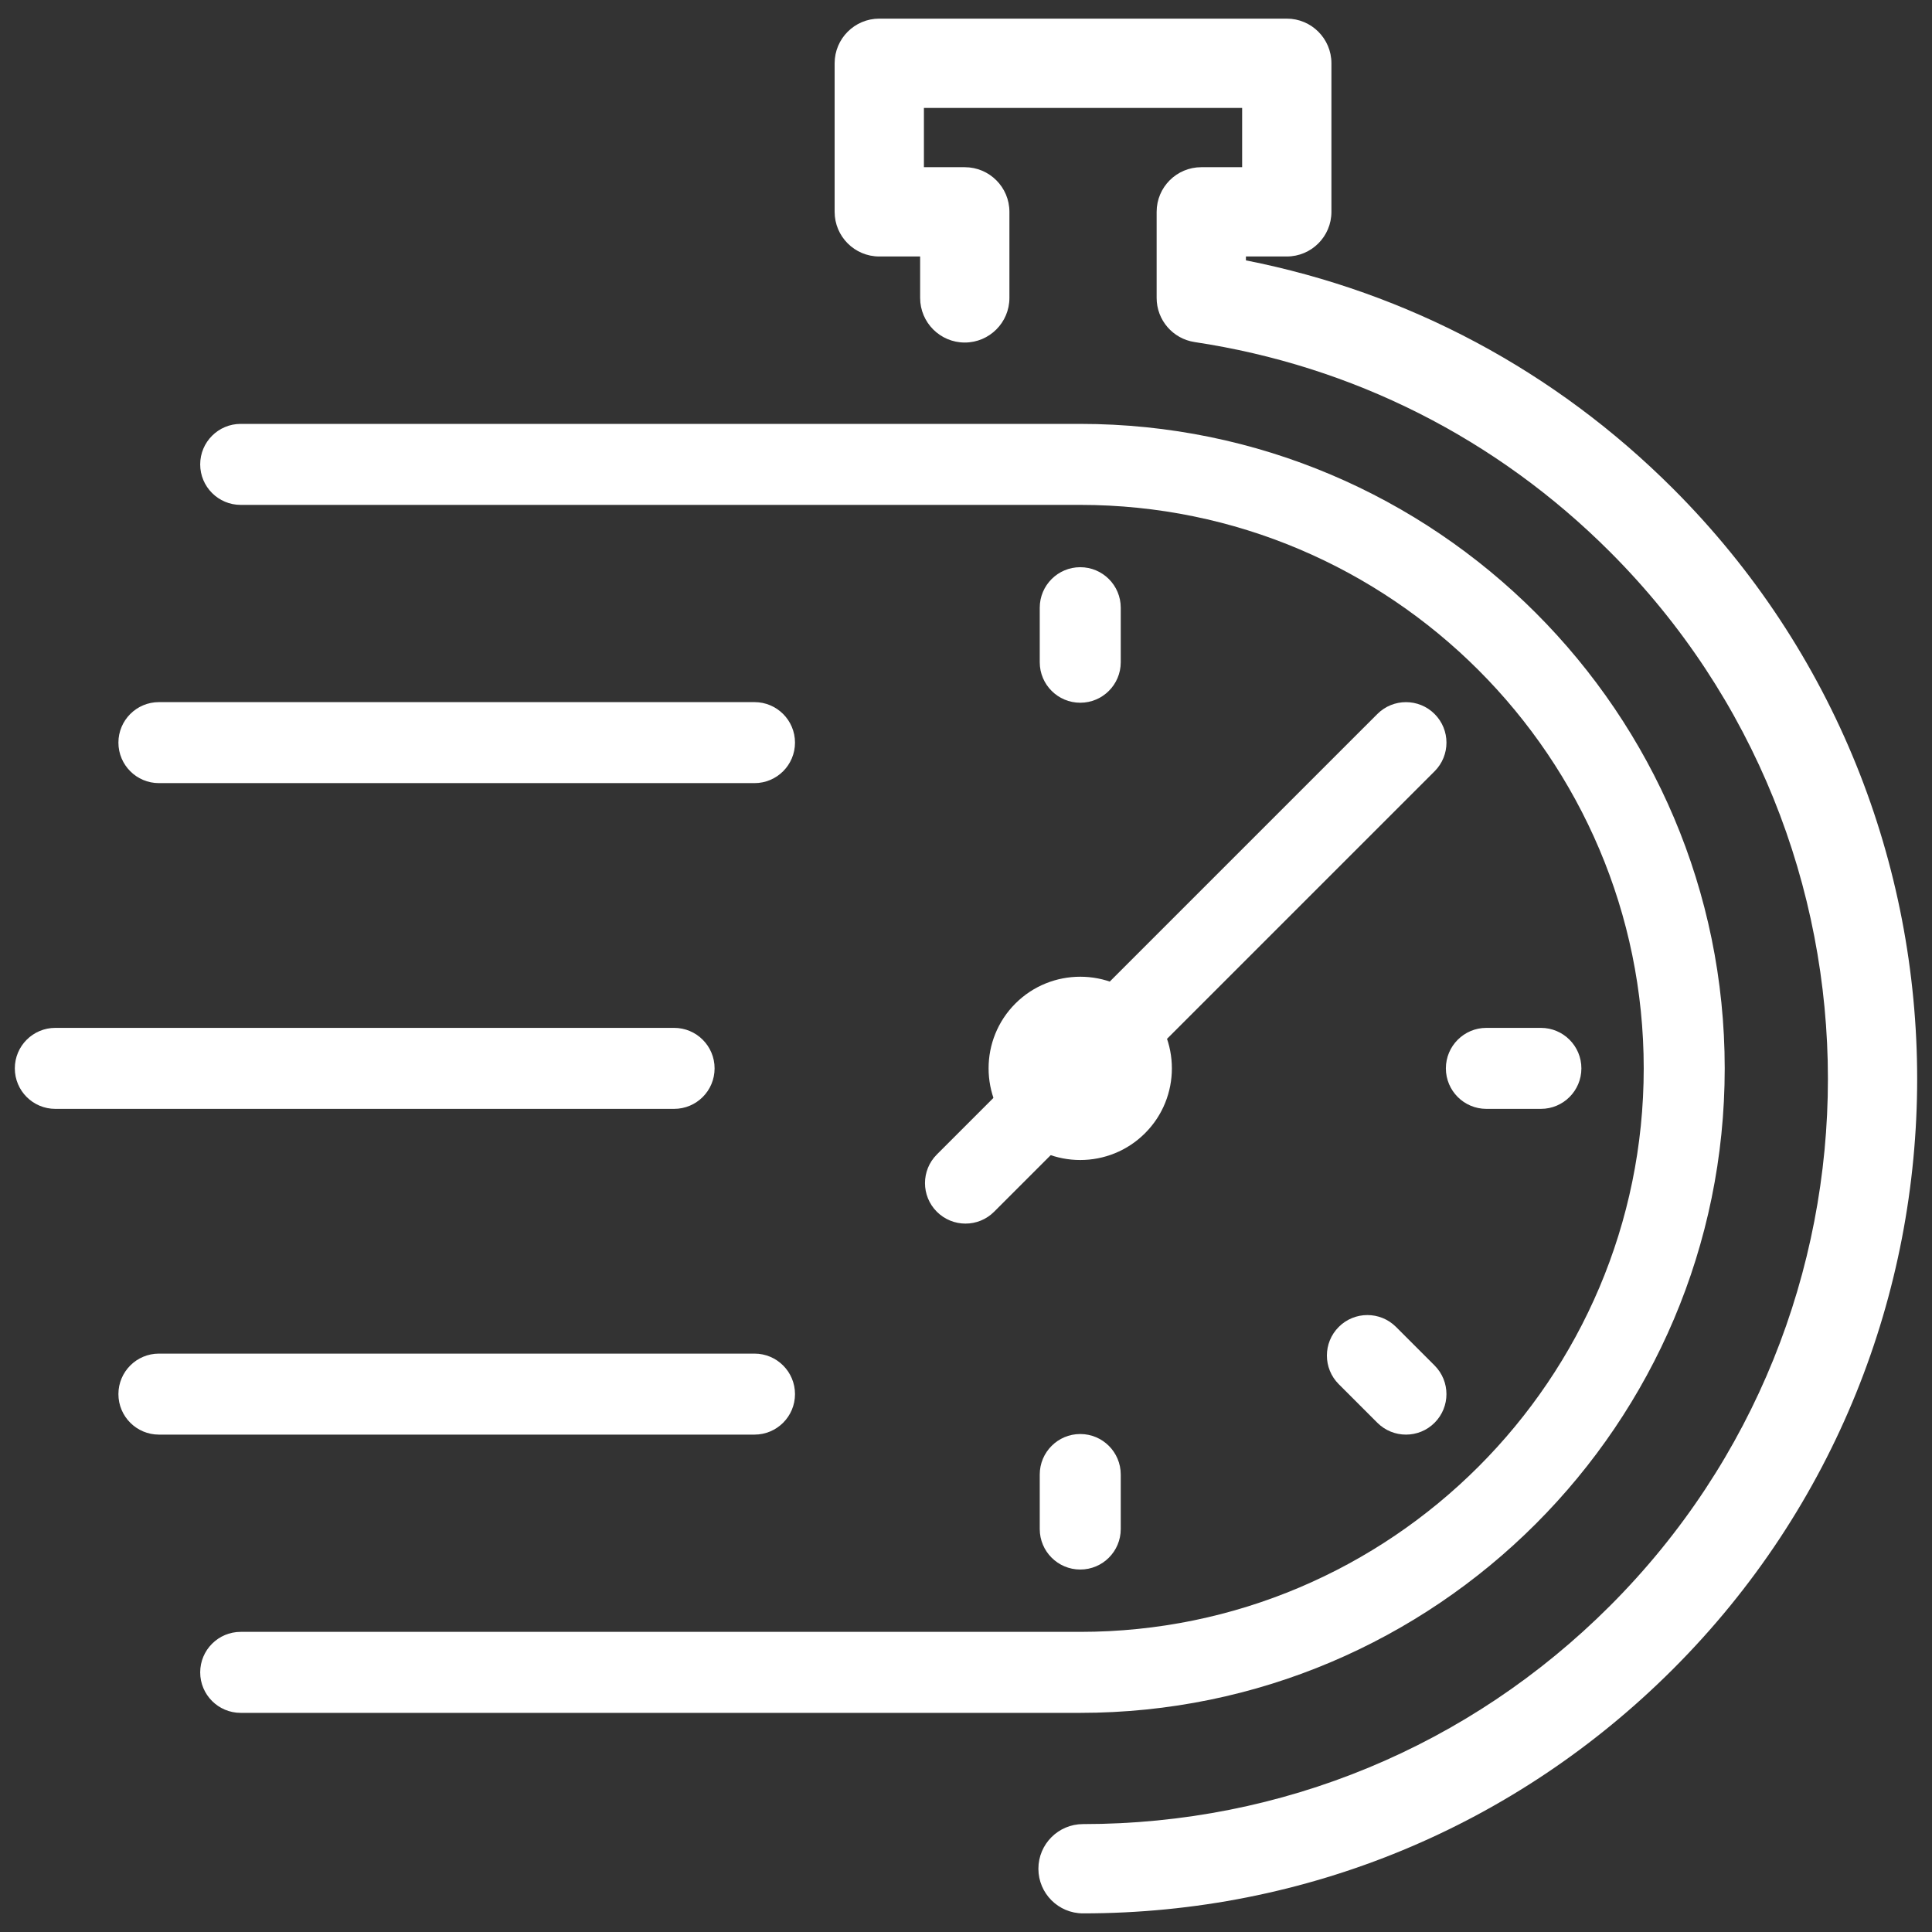<svg xmlns="http://www.w3.org/2000/svg" xmlns:xlink="http://www.w3.org/1999/xlink" version="1.1" width="256" height="256" viewBox="0 0 256 256" xml:space="preserve">
<rect x="0" y="0" width="256" height="256" fill="#333333" stroke="none"/>
<desc>Created with Fabric.js 1.7.22</desc>
<defs>
</defs>
<g transform="translate(128 128) scale(0.72 0.72)" style="">
	<g style="stroke: none; stroke-width: 0; stroke-dasharray: none; stroke-linecap: butt; stroke-linejoin: miter; stroke-miterlimit: 10; fill: none; fill-rule: nonzero; opacity: 1;" transform="translate(-175.05 -175.05) scale(3.89 3.89)" >
	<path d="M 50.405 80.334 H 10.686 c -1.058 0 -1.916 -0.858 -1.916 -1.916 s 0.858 -1.916 1.916 -1.916 h 39.719 c 14.7 0 26.658 -11.958 26.658 -26.658 S 65.104 23.185 50.405 23.185 H 10.686 c -1.058 0 -1.916 -0.858 -1.916 -1.916 c 0 -1.058 0.858 -1.916 1.916 -1.916 h 39.719 c 16.812 0 30.49 13.678 30.49 30.491 C 80.895 66.656 67.217 80.334 50.405 80.334 z" style="stroke: none; stroke-width: 1; stroke-dasharray: none; stroke-linecap: butt; stroke-linejoin: miter; stroke-miterlimit: 10; fill: white; fill-rule: nonzero; opacity: 1;" transform=" matrix(1 0 0 1 0 0) " stroke-linecap="round" />
	<path d="M 50.405 54.179 c -1.111 0 -2.222 -0.423 -3.068 -1.269 c -1.691 -1.692 -1.691 -4.443 -0.001 -6.134 c 0.001 -0.001 0.001 -0.001 0.002 -0.002 c 1.691 -1.689 4.444 -1.688 6.133 0 c 1.692 1.692 1.692 4.444 0.001 6.135 C 52.626 53.756 51.515 54.179 50.405 54.179 z" style="stroke: none; stroke-width: 1; stroke-dasharray: none; stroke-linecap: butt; stroke-linejoin: miter; stroke-miterlimit: 10; fill: white; fill-rule: nonzero; opacity: 1;" transform=" matrix(1 0 0 1 0 0) " stroke-linecap="round" />
	<path d="M 44.976 57.187 c -0.49 0 -0.981 -0.187 -1.355 -0.561 c -0.748 -0.748 -0.748 -1.961 0 -2.709 l 3.715 -3.715 c 0.748 -0.748 1.961 -0.748 2.709 0 c 0.748 0.748 0.748 1.961 0 2.709 l -3.715 3.715 C 45.957 57 45.467 57.187 44.976 57.187 z" style="stroke: none; stroke-width: 1; stroke-dasharray: none; stroke-linecap: butt; stroke-linejoin: miter; stroke-miterlimit: 10; fill: white; fill-rule: nonzero; opacity: 1;" transform=" matrix(1 0 0 1 0 0) " stroke-linecap="round" />
	<path d="M 52.117 50.046 c -0.49 0 -0.98 -0.187 -1.355 -0.561 c -0.748 -0.748 -0.748 -1.961 0 -2.709 l 13.699 -13.698 c 0.748 -0.748 1.961 -0.748 2.709 0 c 0.748 0.748 0.748 1.961 0 2.709 L 53.471 49.485 C 53.097 49.859 52.607 50.046 52.117 50.046 z" style="stroke: none; stroke-width: 1; stroke-dasharray: none; stroke-linecap: butt; stroke-linejoin: miter; stroke-miterlimit: 10; fill: white; fill-rule: nonzero; opacity: 1;" transform=" matrix(1 0 0 1 0 0) " stroke-linecap="round" />
	<path d="M 34.993 67.17 H 6.817 c -1.058 0 -1.916 -0.858 -1.916 -1.916 s 0.858 -1.916 1.916 -1.916 h 28.177 c 1.058 0 1.916 0.858 1.916 1.916 S 36.052 67.17 34.993 67.17 z" style="stroke: none; stroke-width: 1; stroke-dasharray: none; stroke-linecap: butt; stroke-linejoin: miter; stroke-miterlimit: 10; fill: white; fill-rule: nonzero; opacity: 1;" transform=" matrix(1 0 0 1 0 0) " stroke-linecap="round" />
	<path d="M 65.815 67.17 c -0.49 0 -0.98 -0.187 -1.355 -0.561 l -1.825 -1.825 c -0.748 -0.748 -0.748 -1.961 0 -2.709 c 0.748 -0.748 1.961 -0.748 2.709 0 l 1.825 1.825 c 0.748 0.748 0.748 1.961 0 2.709 C 66.796 66.983 66.306 67.17 65.815 67.17 z" style="stroke: none; stroke-width: 1; stroke-dasharray: none; stroke-linecap: butt; stroke-linejoin: miter; stroke-miterlimit: 10; fill: white; fill-rule: nonzero; opacity: 1;" transform=" matrix(1 0 0 1 0 0) " stroke-linecap="round" />
	<path d="M 34.993 36.348 H 6.817 c -1.058 0 -1.916 -0.858 -1.916 -1.916 c 0 -1.058 0.858 -1.916 1.916 -1.916 h 28.177 c 1.058 0 1.916 0.858 1.916 1.916 C 36.91 35.49 36.052 36.348 34.993 36.348 z" style="stroke: none; stroke-width: 1; stroke-dasharray: none; stroke-linecap: butt; stroke-linejoin: miter; stroke-miterlimit: 10; fill: white; fill-rule: nonzero; opacity: 1;" transform=" matrix(1 0 0 1 0 0) " stroke-linecap="round" />
	<path d="M 50.405 32.545 c -1.058 0 -1.916 -0.858 -1.916 -1.916 v -2.58 c 0 -1.058 0.858 -1.916 1.916 -1.916 c 1.058 0 1.916 0.858 1.916 1.916 v 2.58 C 52.321 31.687 51.463 32.545 50.405 32.545 z" style="stroke: none; stroke-width: 1; stroke-dasharray: none; stroke-linecap: butt; stroke-linejoin: miter; stroke-miterlimit: 10; fill: white; fill-rule: nonzero; opacity: 1;" transform=" matrix(1 0 0 1 0 0) " stroke-linecap="round" />
	<path d="M 50.405 73.553 c -1.058 0 -1.916 -0.858 -1.916 -1.916 v -2.579 c 0 -1.058 0.858 -1.916 1.916 -1.916 c 1.058 0 1.916 0.858 1.916 1.916 v 2.579 C 52.321 72.695 51.463 73.553 50.405 73.553 z" style="stroke: none; stroke-width: 1; stroke-dasharray: none; stroke-linecap: butt; stroke-linejoin: miter; stroke-miterlimit: 10; fill: white; fill-rule: nonzero; opacity: 1;" transform=" matrix(1 0 0 1 0 0) " stroke-linecap="round" />
	<path d="M 72.198 51.759 h -2.579 c -1.058 0 -1.916 -0.858 -1.916 -1.916 c 0 -1.058 0.858 -1.916 1.916 -1.916 h 2.579 c 1.058 0 1.916 0.858 1.916 1.916 C 74.114 50.902 73.256 51.759 72.198 51.759 z" style="stroke: none; stroke-width: 1; stroke-dasharray: none; stroke-linecap: butt; stroke-linejoin: miter; stroke-miterlimit: 10; fill: white; fill-rule: nonzero; opacity: 1;" transform=" matrix(1 0 0 1 0 0) " stroke-linecap="round" />
	<path d="M 31.19 51.759 H 1.916 C 0.858 51.759 0 50.902 0 49.843 c 0 -1.058 0.858 -1.916 1.916 -1.916 H 31.19 c 1.058 0 1.916 0.858 1.916 1.916 C 33.106 50.902 32.249 51.759 31.19 51.759 z" style="stroke: none; stroke-width: 1; stroke-dasharray: none; stroke-linecap: butt; stroke-linejoin: miter; stroke-miterlimit: 10; fill: white; fill-rule: nonzero; opacity: 1;" transform=" matrix(1 0 0 1 0 0) " stroke-linecap="round" />
	<path d="M 50.537 89.82 c -1.166 0 -2.112 -0.946 -2.112 -2.112 s 0.946 -2.112 2.112 -2.112 c 9.417 0 18.271 -3.667 24.931 -10.326 c 13.746 -13.748 13.746 -36.116 0 -49.862 c -5.367 -5.366 -12.162 -8.798 -19.651 -9.926 c -1.033 -0.156 -1.798 -1.043 -1.798 -2.088 V 9.321 c 0 -1.166 0.946 -2.112 2.112 -2.112 h 1.933 V 4.404 H 43.009 v 2.805 h 1.933 c 1.166 0 2.112 0.946 2.112 2.112 v 4.071 c 0 1.166 -0.946 2.112 -2.112 2.112 c -1.166 0 -2.112 -0.946 -2.112 -2.112 v -1.959 h -1.933 c -1.166 0 -2.112 -0.946 -2.112 -2.112 V 2.292 c 0 -1.166 0.946 -2.112 2.112 -2.112 h 19.279 c 1.166 0 2.112 0.946 2.112 2.112 v 7.029 c 0 1.166 -0.946 2.112 -2.112 2.112 h -1.933 v 0.184 c 7.678 1.515 14.634 5.227 20.211 10.804 c 15.394 15.394 15.394 40.442 0 55.836 C 70.997 85.713 61.082 89.82 50.537 89.82 z" style="stroke: none; stroke-width: 1; stroke-dasharray: none; stroke-linecap: butt; stroke-linejoin: miter; stroke-miterlimit: 10; fill: white; fill-rule: nonzero; opacity: 1;" transform=" matrix(1 0 0 1 0 0) " stroke-linecap="round" />
</g>
</g>
</svg>
